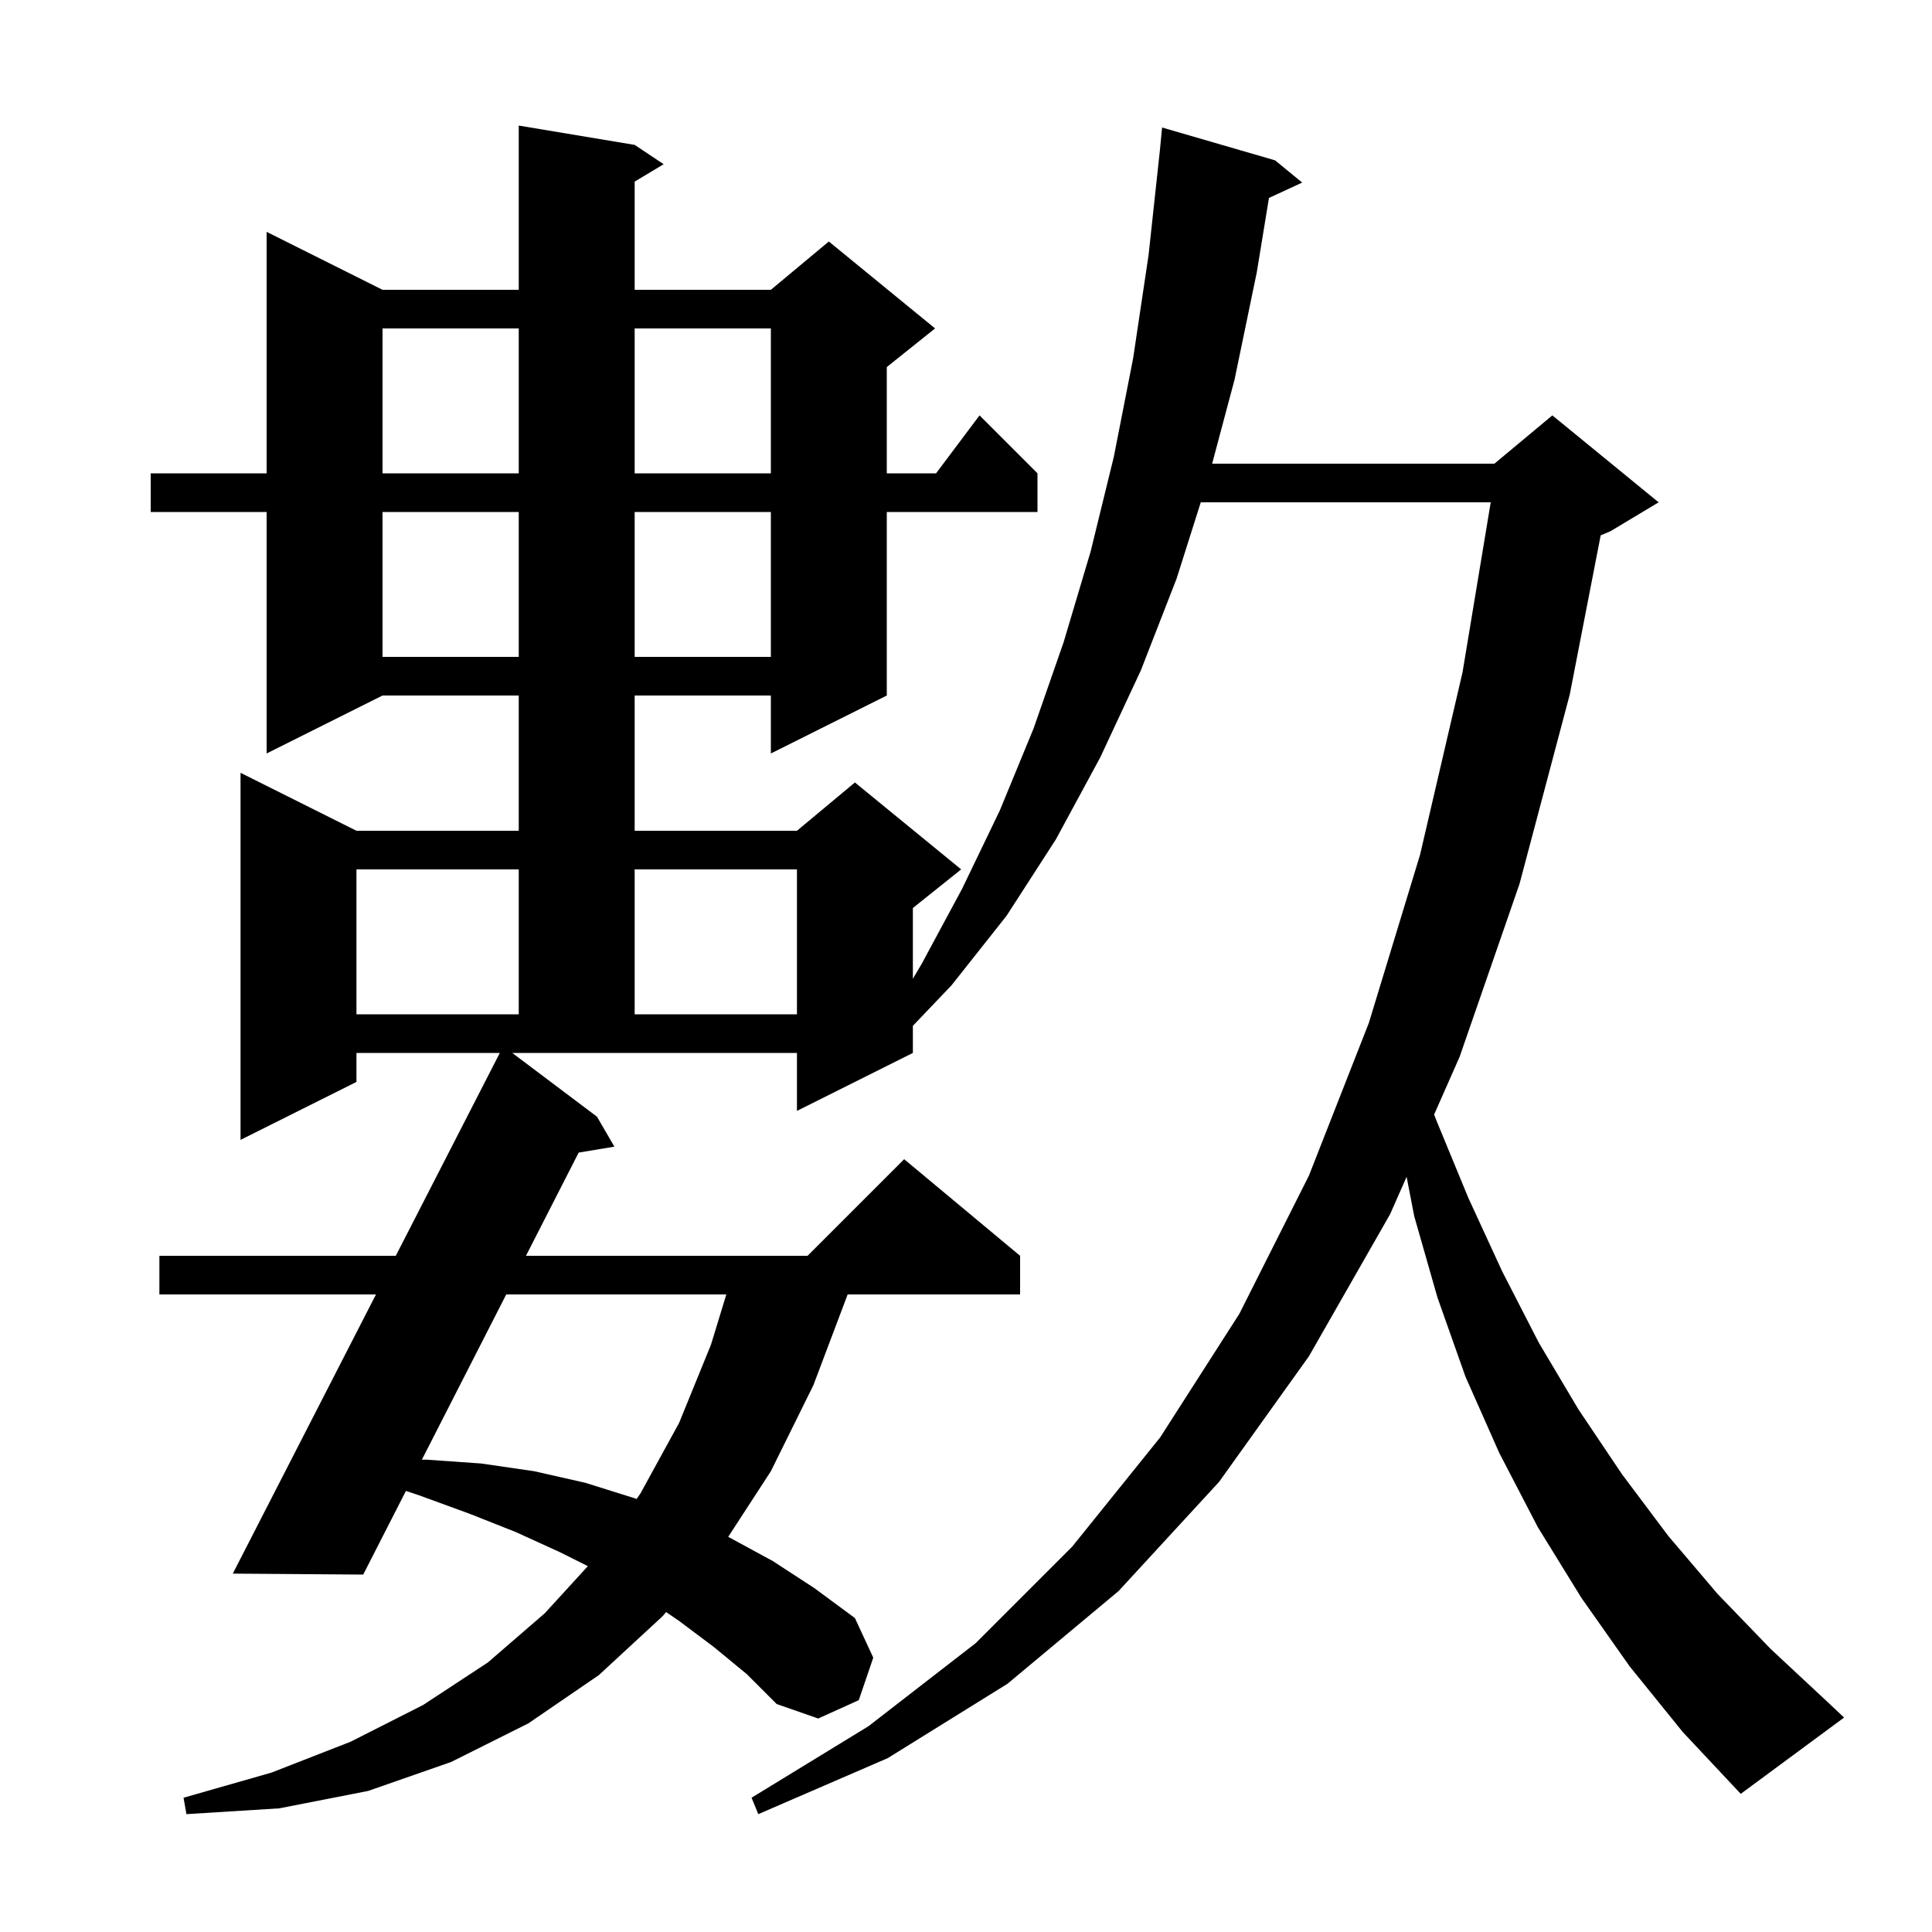 <svg xmlns="http://www.w3.org/2000/svg" xmlns:xlink="http://www.w3.org/1999/xlink" version="1.1" baseProfile="full" viewBox="0 0 200 200" width="200" height="200">
<g fill="black">
<path d="M 168.7 172.5 L 163.7 165.4 L 159.2 158.1 L 155.2 150.4 L 151.7 142.5 L 148.8 134.3 L 146.4 125.9 L 145.612 121.823 L 143.9 125.7 L 135.5 140.4 L 126.2 153.4 L 115.8 164.7 L 104.3 174.3 L 91.9 182.0 L 78.5 187.8 L 77.8 186.1 L 89.9 178.7 L 101.0 170.1 L 111.0 160.1 L 120.1 148.8 L 128.3 136.0 L 135.5 121.7 L 141.7 105.9 L 147.0 88.5 L 151.4 69.6 L 154.319 52.0 L 124.303 52.0 L 121.8 59.9 L 118.1 69.4 L 113.9 78.4 L 109.3 86.9 L 104.2 94.8 L 98.5 102.0 L 94.5 106.194 L 94.5 109.0 L 82.5 115.0 L 82.5 109.0 L 53.03 109.0 L 61.8 115.6 L 63.6 118.7 L 59.903 119.316 L 54.448 130.0 L 83.6 130.0 L 93.6 120.0 L 105.6 130.0 L 105.6 134.0 L 87.749 134.0 L 84.2 143.4 L 79.8 152.3 L 75.385 159.093 L 75.4 159.1 L 80.0 161.6 L 84.3 164.4 L 88.5 167.5 L 90.4 171.6 L 88.9 176.0 L 84.7 177.9 L 80.4 176.4 L 77.3 173.3 L 73.9 170.5 L 70.3 167.8 L 68.958 166.882 L 68.6 167.3 L 62.0 173.4 L 54.7 178.4 L 46.7 182.4 L 38.1 185.4 L 28.9 187.2 L 19.3 187.8 L 19.0 186.1 L 28.1 183.5 L 36.3 180.3 L 43.8 176.5 L 50.5 172.1 L 56.4 167.0 L 60.853 162.127 L 58.0 160.7 L 53.4 158.6 L 48.6 156.7 L 43.4 154.8 L 42.021 154.34 L 37.6 163.0 L 24.1 162.9 L 38.921 134.0 L 16.5 134.0 L 16.5 130.0 L 40.972 130.0 L 51.741 109.0 L 36.9 109.0 L 36.9 112.0 L 24.9 118.0 L 24.9 80.0 L 36.9 86.0 L 53.7 86.0 L 53.7 72.0 L 39.6 72.0 L 27.6 78.0 L 27.6 53.0 L 15.6 53.0 L 15.6 49.0 L 27.6 49.0 L 27.6 24.0 L 39.6 30.0 L 53.7 30.0 L 53.7 13.0 L 65.7 15.0 L 68.7 17.0 L 65.7 18.8 L 65.7 30.0 L 79.8 30.0 L 85.8 25.0 L 96.8 34.0 L 91.8 38.0 L 91.8 49.0 L 96.9 49.0 L 101.4 43.0 L 107.4 49.0 L 107.4 53.0 L 91.8 53.0 L 91.8 72.0 L 79.8 78.0 L 79.8 72.0 L 65.7 72.0 L 65.7 86.0 L 82.5 86.0 L 88.5 81.0 L 99.5 90.0 L 94.5 94.0 L 94.5 101.32 L 95.4 99.8 L 99.6 92.0 L 103.5 83.9 L 107.0 75.4 L 110.1 66.5 L 112.9 57.1 L 115.3 47.3 L 117.3 37.1 L 118.9 26.4 L 120.069 15.585 L 120.3 13.2 L 132.0 16.6 L 134.8 18.9 L 131.363 20.491 L 130.1 28.2 L 127.8 39.3 L 125.48 48.0 L 154.7 48.0 L 160.7 43.0 L 171.7 52.0 L 166.7 55.0 L 165.703 55.415 L 162.5 71.9 L 157.3 91.5 L 151.1 109.4 L 148.46 115.377 L 148.7 116.0 L 152.0 124.0 L 155.5 131.6 L 159.3 139.0 L 163.4 145.9 L 167.9 152.6 L 172.7 159.0 L 177.8 165.0 L 183.3 170.7 L 189.2 176.2 L 190.9 177.8 L 180.2 185.7 L 174.2 179.3 Z M 52.406 134.0 L 43.672 151.107 L 44.1 151.1 L 49.8 151.5 L 55.3 152.3 L 60.6 153.5 L 65.7 155.1 L 65.901 155.172 L 66.3 154.6 L 70.3 147.3 L 73.6 139.2 L 75.189 134.0 Z M 36.9 90.0 L 36.9 105.0 L 53.7 105.0 L 53.7 90.0 Z M 65.7 90.0 L 65.7 105.0 L 82.5 105.0 L 82.5 90.0 Z M 39.6 53.0 L 39.6 68.0 L 53.7 68.0 L 53.7 53.0 Z M 65.7 53.0 L 65.7 68.0 L 79.8 68.0 L 79.8 53.0 Z M 39.6 34.0 L 39.6 49.0 L 53.7 49.0 L 53.7 34.0 Z M 65.7 34.0 L 65.7 49.0 L 79.8 49.0 L 79.8 34.0 Z " />
</g>
</svg>
